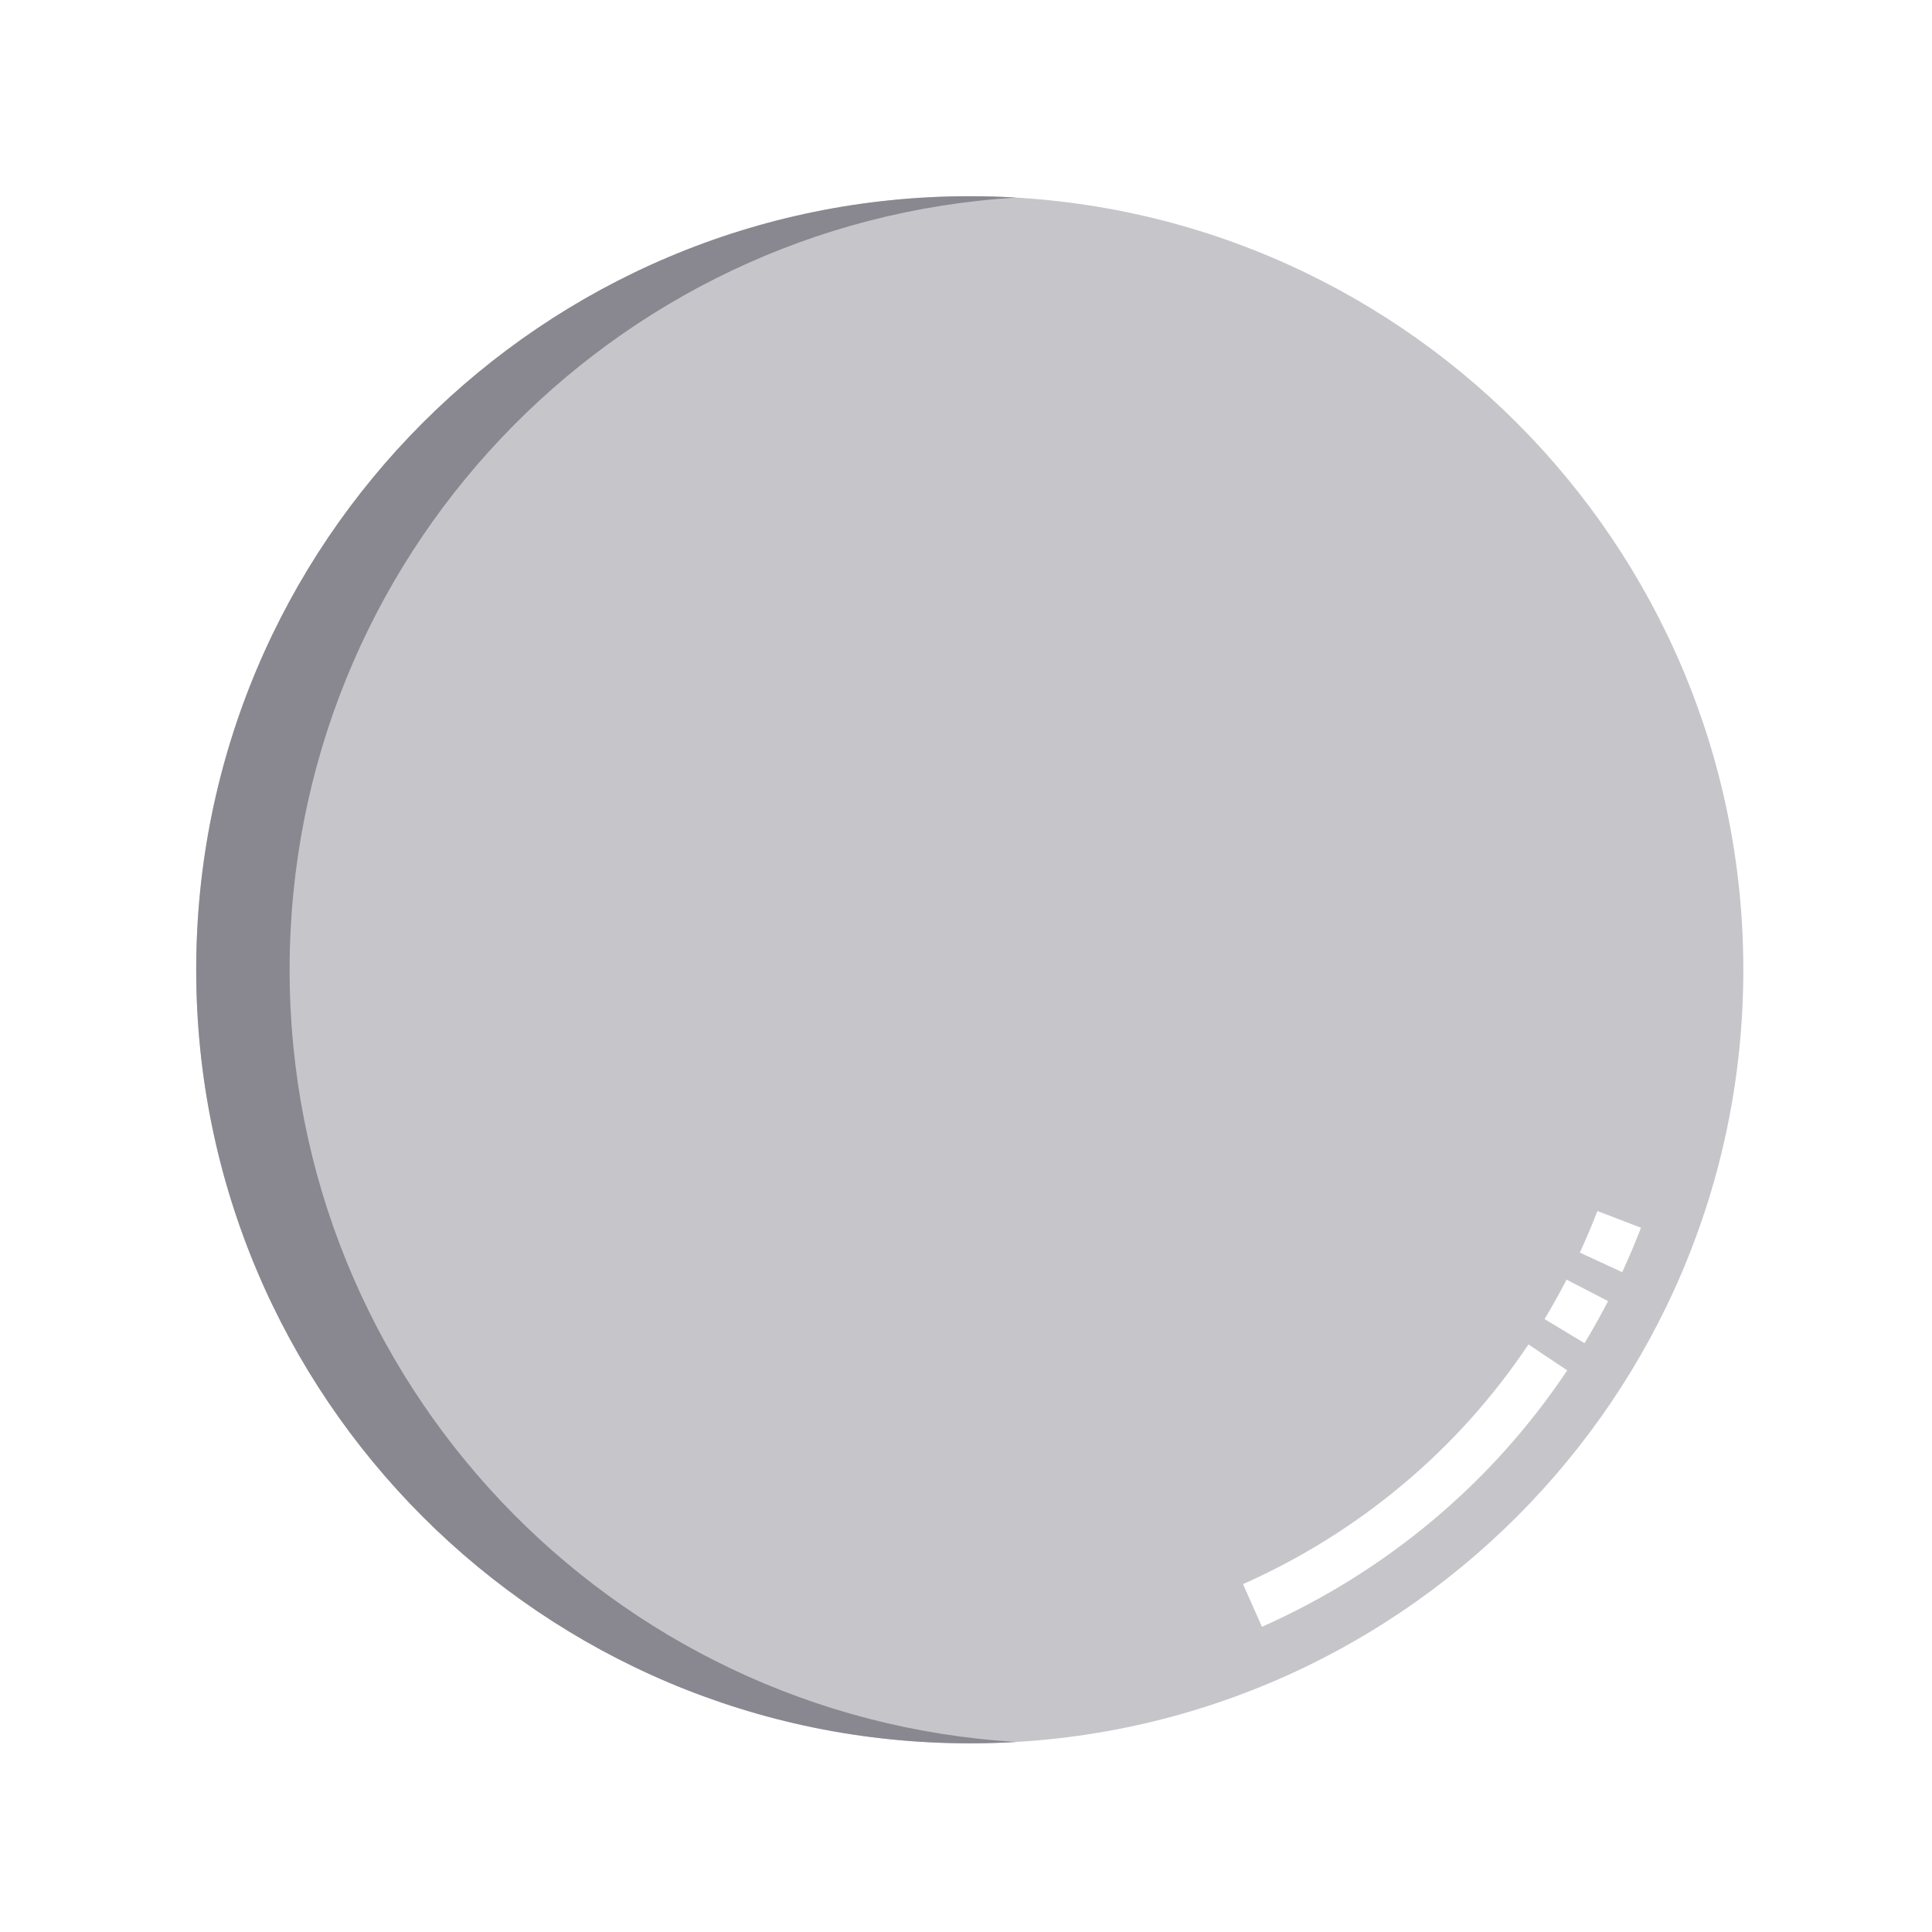 <svg xmlns="http://www.w3.org/2000/svg" viewBox="0 0 512 512" width="512" height="512">
	<defs>
		<image width="512" height="512" id="img1"/>
	</defs>
	<style>
		tspan { white-space:pre }
		.shp0 { fill: #c6c5ca } 
		.shp1 { fill: #898890 } 
		.shp2 { fill: #ffffff } 
	</style>
	<path id="Layer" class="shp0" d="M462 257C462 370.22 370.22 462 257 462C143.78 462 52 370.22 52 257C52 143.78 143.78 52 257 52C370.22 52 462 143.78 462 257Z" />
	<path id="Layer" class="shp1" d="M76.75 257C76.75 147.93 161.92 58.76 269.37 52.37C265.28 52.12 261.16 52 257 52C143.78 52 52 143.78 52 257C52 370.22 143.78 462 257 462C261.16 462 265.28 461.88 269.37 461.63C161.92 455.24 76.75 366.07 76.75 257Z" />
	<path id="Layer" class="shp2" d="M334.43 431.12L329.41 419.81C360.32 406.07 386.47 384.1 405.05 356.29L415.33 363.16C395.46 392.93 367.49 416.42 334.43 431.12L334.43 431.12ZM419.91 355.96L409.32 349.56C411.37 346.17 413.34 342.65 415.16 339.12L426.16 344.81C424.2 348.59 422.11 352.33 419.91 355.96ZM429.9 337.14L418.67 331.95C420.33 328.36 421.9 324.65 423.33 320.93L434.88 325.37C433.35 329.33 431.68 333.29 429.9 337.14Z" />
	<use id="lightning (1)" href="#img1" transform="matrix(1,0,0,1,0,0)"/>
</svg>